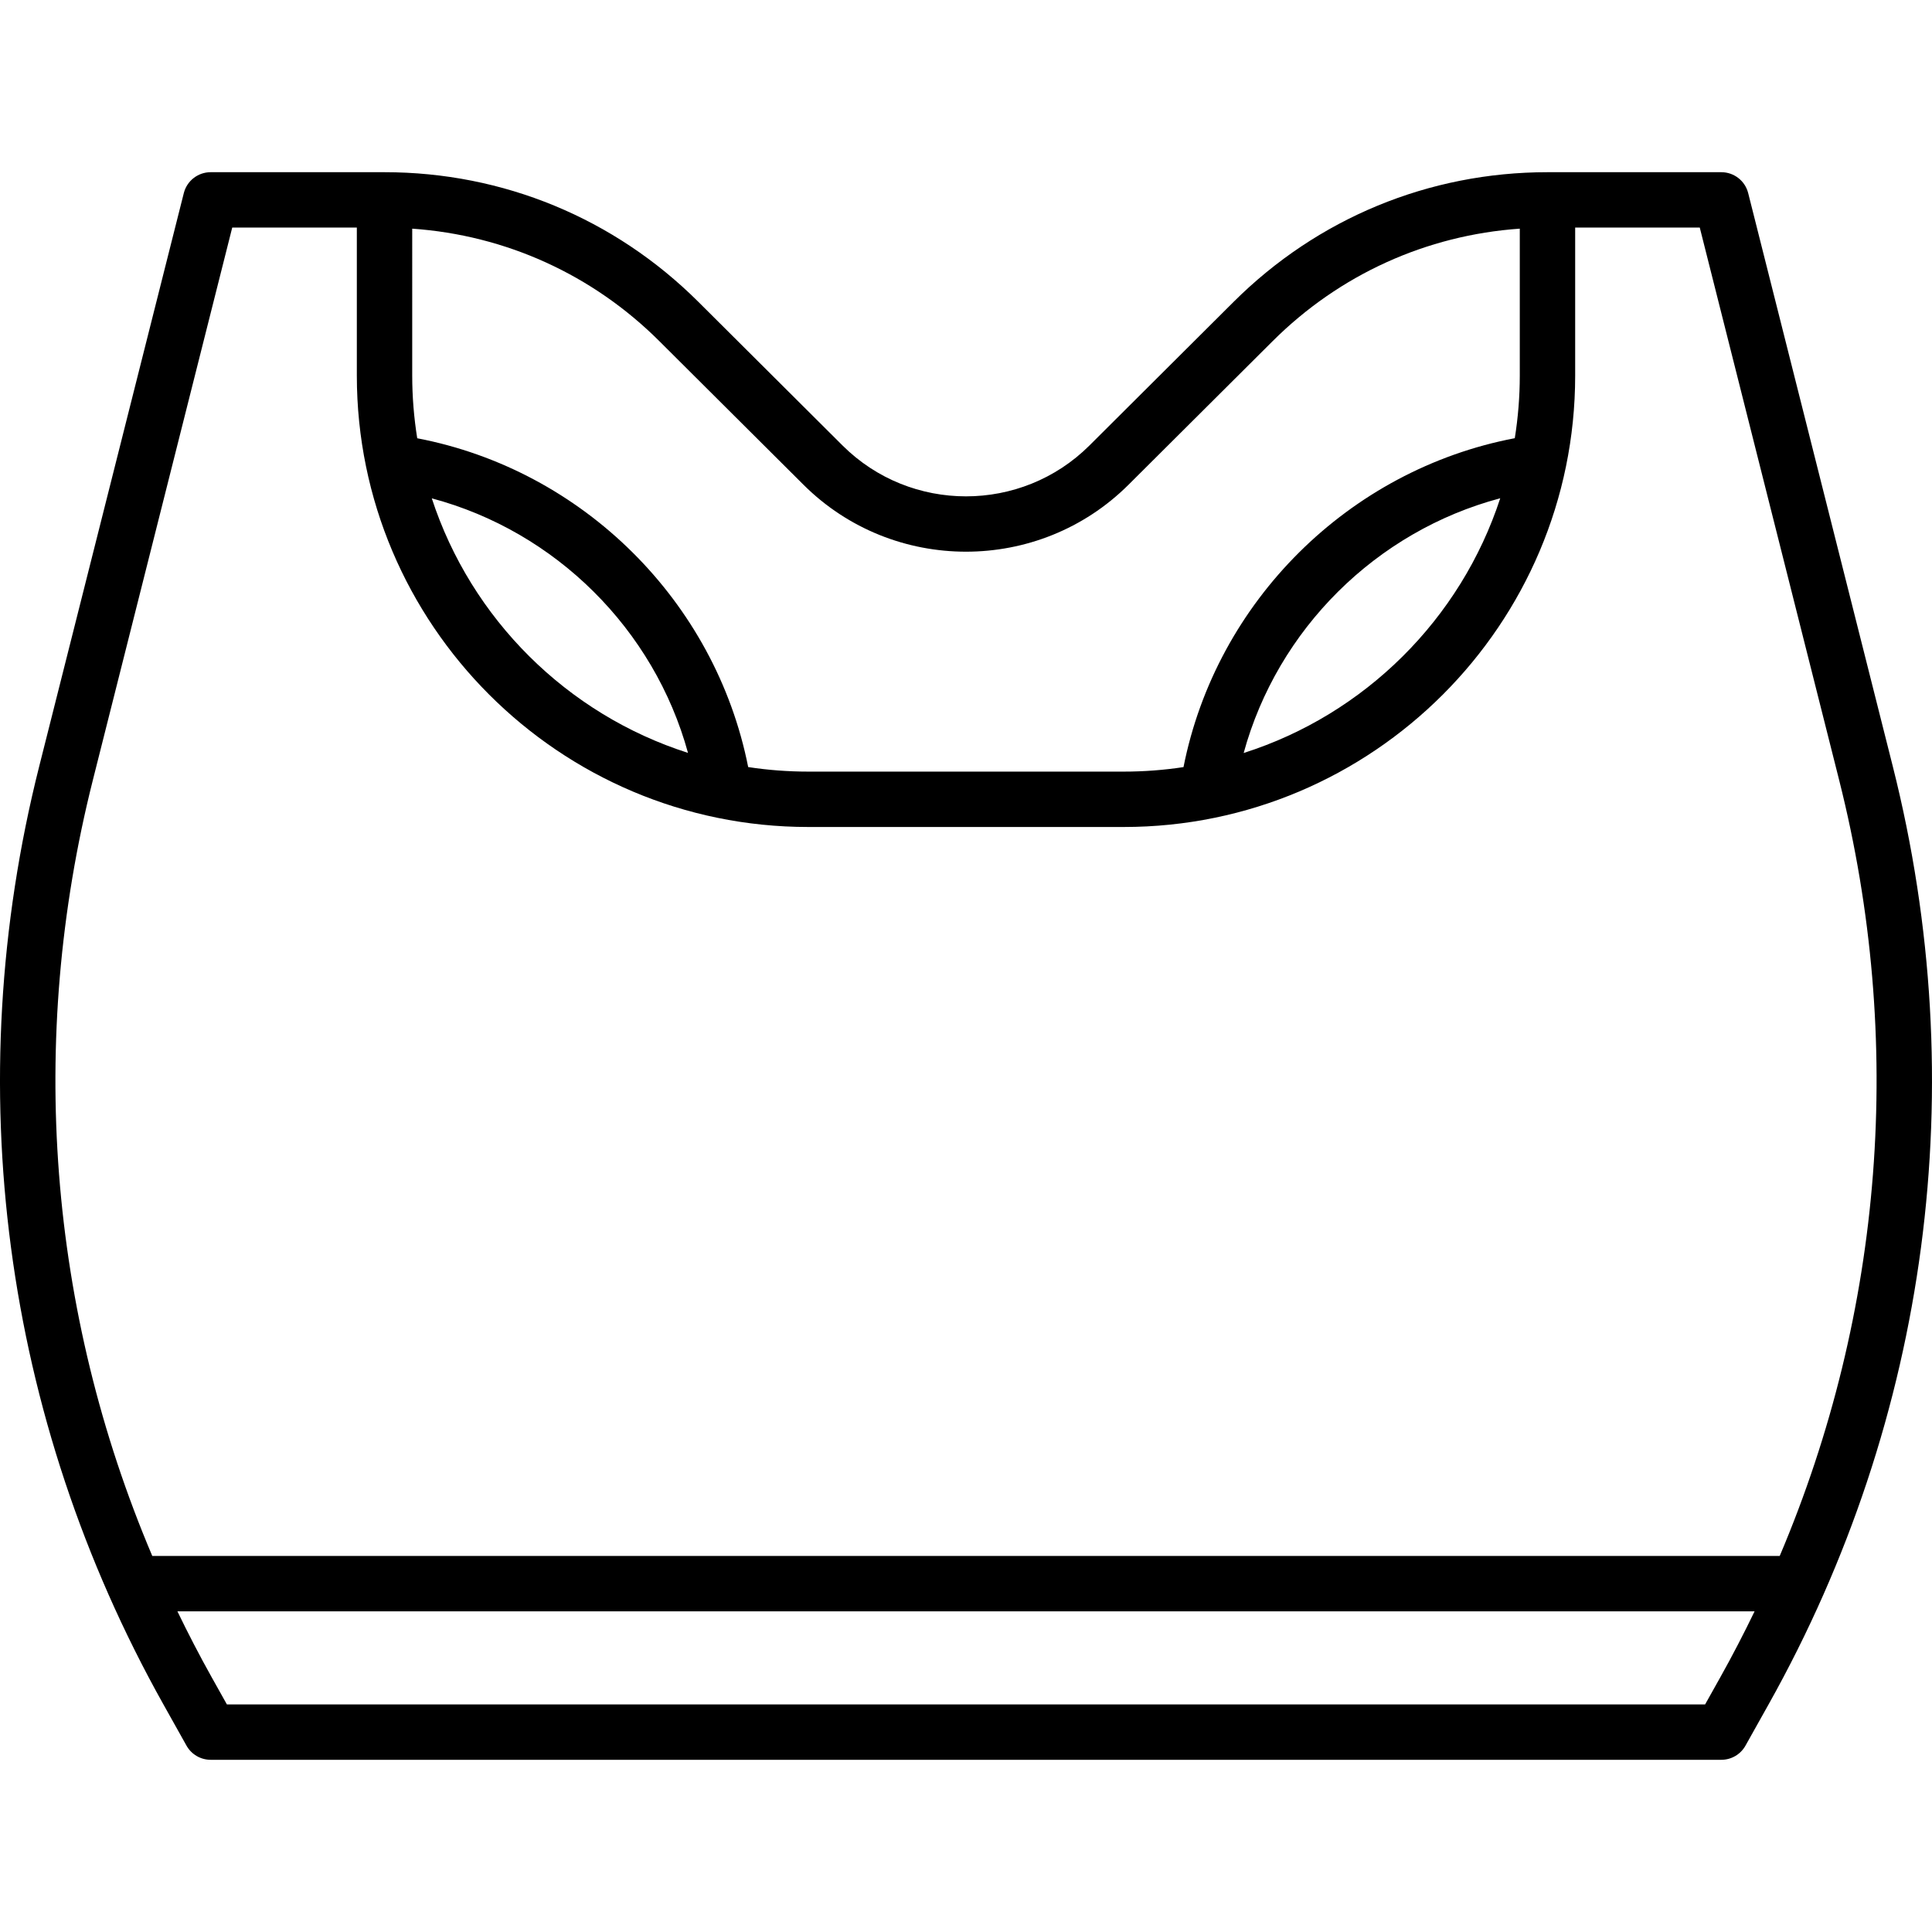 <?xml version="1.0" encoding="iso-8859-1"?>
<!-- Generator: Adobe Illustrator 18.0.0, SVG Export Plug-In . SVG Version: 6.00 Build 0)  -->
<!DOCTYPE svg PUBLIC "-//W3C//DTD SVG 1.1//EN" "http://www.w3.org/Graphics/SVG/1.1/DTD/svg11.dtd">
<svg version="1.1" id="Capa_1" xmlns="http://www.w3.org/2000/svg" xmlns:xlink="http://www.w3.org/1999/xlink" x="0px" y="0px"
	 viewBox="0 0 418.624 418.624" style="enable-background:new 0 0 418.624 418.624;" xml:space="preserve">
<g>
	<path d="M410.143,166.11L378.796,41.844c-0.672-2.665-3.069-4.532-5.818-4.532h-37.673c-25.669,0-49.821,9.977-68.006,28.094
		l-31.24,31.124c-14.749,14.691-38.747,14.692-53.495,0l-31.241-31.124c-18.185-18.117-42.336-28.094-68.005-28.094H45.645
		c-2.749,0-5.146,1.868-5.818,4.532L8.481,166.107C-8.913,235.06,0.639,307.206,35.378,369.256l5.031,8.987
		c1.061,1.895,3.063,3.069,5.235,3.069h327.333c2.172,0,4.174-1.174,5.235-3.069l5.032-8.987
		C417.985,307.207,427.537,235.062,410.143,166.11z M174.095,105.03c9.709,9.673,22.463,14.509,35.217,14.509
		c12.754,0,25.508-4.836,35.217-14.509l31.241-31.124c14.494-14.44,33.322-22.948,53.536-24.361v31.835
		c0,4.617-0.378,9.146-1.083,13.568c-35.973,6.854-64.661,35.337-71.782,71.266c-4.223,0.642-8.545,0.977-12.944,0.977h-68.368
		c-4.423,0-8.768-0.337-13.013-0.986c-7.12-35.901-35.774-64.366-71.711-71.243c-0.707-4.426-1.086-8.96-1.086-13.582V49.546
		c20.214,1.413,39.042,9.921,53.536,24.361L174.095,105.03z M325.071,107.962c-8.548,26.168-29.345,46.84-55.596,55.199
		C276.819,136.335,298.198,115.108,325.071,107.962z M149.076,163.136c-26.211-8.372-46.973-29.021-55.517-55.156
		C120.389,115.143,141.732,136.346,149.076,163.136z M372.775,363.394l-3.313,5.918H49.162l-3.313-5.918
		c-2.625-4.69-5.083-9.446-7.407-14.25h341.74C377.858,353.948,375.4,358.704,372.775,363.394z M385.627,337.144H32.997
		c-22.465-52.961-27.122-111.647-12.88-168.101L50.319,49.312h26.999v32.069c0,53.933,43.877,97.81,97.81,97.81h68.368
		c53.932,0,97.81-43.877,97.81-97.81V49.312h26.999l30.204,119.733C412.749,225.499,408.092,284.185,385.627,337.144z"/>
</g>
<g>
</g>
<g>
</g>
<g>
</g>
<g>
</g>
<g>
</g>
<g>
</g>
<g>
</g>
<g>
</g>
<g>
</g>
<g>
</g>
<g>
</g>
<g>
</g>
<g>
</g>
<g>
</g>
<g>
</g>
</svg>
